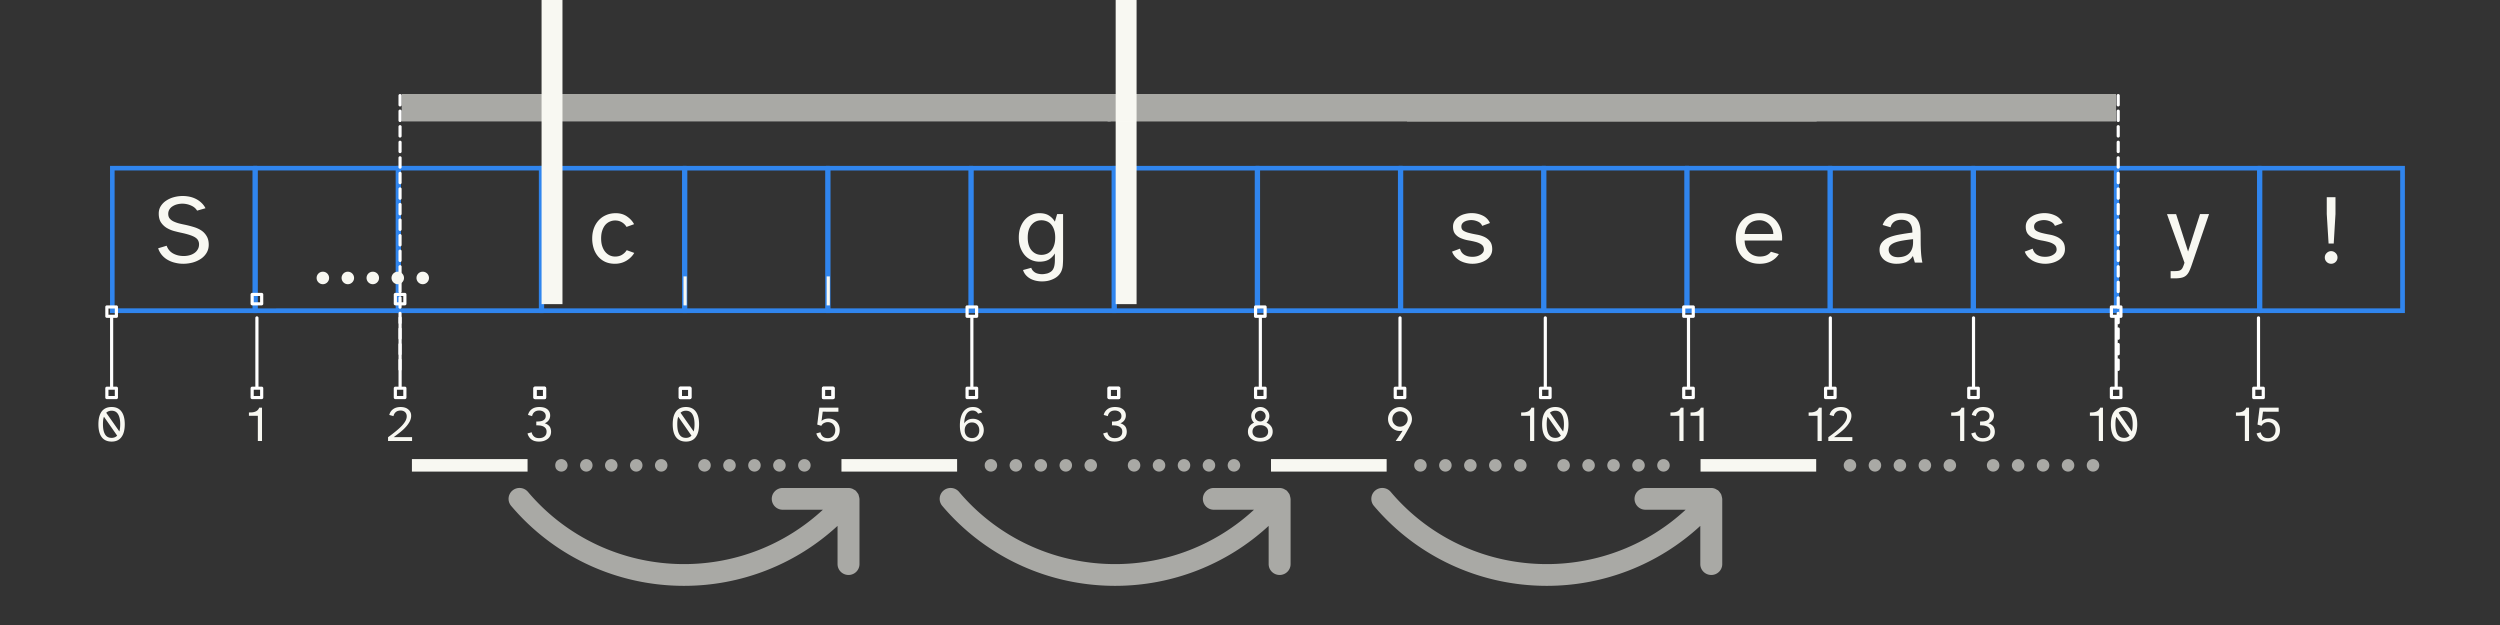 <svg xmlns="http://www.w3.org/2000/svg" xmlns:xlink="http://www.w3.org/1999/xlink" width="800" height="200" version="1.2" viewBox="0 0 600 150">
  <rect x="0" y="0" width="600" height="150" fill="#333333" stroke="none"/>
  <defs>
    <path id="b" fill="#000" fill-opacity=".6" stroke="none" d="M0 0h600v150H0z"/>
    <path id="s" fill="none" stroke="#fff" stroke-linecap="round" stroke-linejoin="miter" stroke-miterlimit="4" stroke-opacity="1" stroke-width="1" d="M4.001 0h22.005"/>
    <path id="t" fill="none" stroke="#fff" stroke-linecap="butt" stroke-linejoin="round" stroke-miterlimit="4" stroke-opacity="1" stroke-width="1" d="M.501-1.498h3v3h-3Zm0 0"/>
    <path id="w" fill="none" stroke="#fff" stroke-linecap="butt" stroke-linejoin="round" stroke-miterlimit="4" stroke-opacity="1" stroke-width="1" d="M.501-1.5h3v3h-3Zm0 0"/>
    <path id="u" fill="none" stroke="#fff" stroke-linecap="butt" stroke-linejoin="round" stroke-miterlimit="4" stroke-opacity="1" stroke-width="1" d="M.501-1.499h3v3h-3Zm0 0"/>
    <path id="v" fill="none" stroke="#fff" stroke-linecap="butt" stroke-linejoin="round" stroke-miterlimit="4" stroke-opacity="1" stroke-width="1" d="M.501-1.502h3v3.004h-3Zm0 0"/>
    <path id="A" fill="none" stroke="#fff" stroke-linecap="butt" stroke-linejoin="round" stroke-miterlimit="4" stroke-opacity="1" stroke-width="1" d="M.501-1.502h3v3h-3Zm0 0"/>
    <path id="y" fill="none" stroke="#f8f8f2" stroke-linecap="butt" stroke-linejoin="miter" stroke-miterlimit="4" stroke-opacity="1" stroke-width="1" d="M0 0h9.264"/>
  </defs>
  <defs>
    <clipPath id="d">
      <path d="M.238.559H171V7.28H.238Zm0 0"/>
    </clipPath>
    <clipPath id="e">
      <path d="M169 .559h171V7.28H169Zm0 0"/>
    </clipPath>
    <clipPath id="f">
      <path d="M241 .559h171V7.28H241Zm0 0"/>
    </clipPath>
    <clipPath id="c">
      <path d="M0 0h413v8H0z"/>
    </clipPath>
    <clipPath id="g">
      <path d="M.2 2H28v4H.2Zm0 0"/>
    </clipPath>
    <clipPath id="h">
      <path d="M.48 2H28v4H.48Zm0 0"/>
    </clipPath>
    <clipPath id="i">
      <path d="M.36 2H28v4H.36Zm0 0"/>
    </clipPath>
    <clipPath id="j">
      <path d="M.32 2H28v4H.32Zm0 0"/>
    </clipPath>
    <clipPath id="k">
      <path d="M.64 2H28v4H.64Zm0 0"/>
    </clipPath>
    <clipPath id="l">
      <path d="M.52 2H28v4H.52Zm0 0"/>
    </clipPath>
    <clipPath id="m">
      <path d="M.16 2H28v4H.16Zm0 0"/>
    </clipPath>
    <clipPath id="n">
      <path d="M.68 2H28v4H.68Zm0 0"/>
    </clipPath>
    <clipPath id="p">
      <path d="M1 6h84.277v24H1Zm0 0"/>
    </clipPath>
    <clipPath id="q">
      <path d="M104 6h84.742v24H104Zm0 0"/>
    </clipPath>
    <clipPath id="r">
      <path d="M208 6h84.34v24H208Zm0 0"/>
    </clipPath>
    <clipPath id="o">
      <path d="M0 0h293v33H0z"/>
    </clipPath>
    <symbol id="L" overflow="visible">
      <path stroke="none" d="M2.984-4.047a3.295 3.295 0 0 0 1.578 1.875c.375.2.774.352 1.204.453.437.094.867.14 1.296.14a5.23 5.23 0 0 0 1.36-.171 3.636 3.636 0 0 0 1.172-.516c.344-.226.617-.52.828-.875.219-.351.328-.765.328-1.234a1.91 1.91 0 0 0-.219-.938c-.136-.269-.367-.507-.687-.718-.313-.207-.727-.395-1.235-.563-.5-.176-1.132-.347-1.89-.515a32.255 32.255 0 0 1-1.907-.454 7.153 7.153 0 0 1-1.828-.765A4.461 4.461 0 0 1 1.61-9.656c-.355-.551-.53-1.258-.53-2.125 0-.656.16-1.242.484-1.766a4.294 4.294 0 0 1 1.312-1.328 6.195 6.195 0 0 1 1.844-.828 8.141 8.141 0 0 1 2.125-.281c.55 0 1.097.058 1.64.171a6.086 6.086 0 0 1 1.547.547c.477.243.91.547 1.297.922a4.5 4.5 0 0 1 .969 1.297l-2.016.578c-.312-.539-.804-.953-1.469-1.234a5.066 5.066 0 0 0-3.312-.281 3.732 3.732 0 0 0-1.094.468c-.324.2-.578.454-.765.766a1.98 1.98 0 0 0-.282 1.063c0 .437.11.796.329 1.078.218.28.515.515.89.703.383.187.817.351 1.297.484.488.125 1 .242 1.531.344.688.148 1.367.324 2.047.531.676.2 1.281.469 1.813.813.53.343.96.796 1.296 1.359.344.555.516 1.25.516 2.094 0 .718-.172 1.367-.515 1.937a4.511 4.511 0 0 1-1.376 1.438 6.767 6.767 0 0 1-1.968.89 8.862 8.862 0 0 1-2.266.297A7.933 7.933 0 0 1 5.047.047 6.484 6.484 0 0 1 3.28-.625a5.21 5.21 0 0 1-1.42-1.156 4.909 4.909 0 0 1-.921-1.657Zm0 0"/>
    </symbol>
    <symbol id="M" overflow="visible">
      <path stroke="none" d="M6.531-11.86c1.051 0 1.953.262 2.703.782.758.523 1.329 1.14 1.704 1.86l-1.813.655A3.106 3.106 0 0 0 8-9.687c-.469-.282-1.008-.422-1.61-.422-.437 0-.859.09-1.265.265-.406.168-.766.43-1.078.781-.305.356-.547.805-.734 1.344-.188.543-.282 1.18-.282 1.907 0 .742.094 1.382.281 1.921.188.543.438.996.75 1.36.313.355.665.625 1.063.812.406.18.828.266 1.266.266.644 0 1.203-.145 1.671-.438.47-.289.836-.656 1.11-1.093l1.812.656c-.437.75-1.07 1.375-1.89 1.875C8.28.035 7.359.28 6.328.28c-.836 0-1.59-.148-2.266-.437a4.98 4.98 0 0 1-1.718-1.266 5.63 5.63 0 0 1-1.078-1.922A7.664 7.664 0 0 1 .89-5.78c0-.883.129-1.692.39-2.422a5.77 5.77 0 0 1 1.14-1.922 5.139 5.139 0 0 1 1.782-1.266c.695-.312 1.473-.468 2.328-.468Zm0 0"/>
    </symbol>
    <symbol id="N" overflow="visible">
      <path stroke="none" d="M5.828-11.86c.945 0 1.711.188 2.297.563a4.34 4.34 0 0 1 1.422 1.469l.547-1.828h1.422V-1.11c0 .586-.024 1.132-.063 1.656a4.46 4.46 0 0 1-.328 1.469 3.49 3.49 0 0 1-.86 1.203c-.386.363-.917.672-1.593.922a5.338 5.338 0 0 1-1.047.28 7.243 7.243 0 0 1-1.188.095c-.468 0-.945-.055-1.421-.157a5.076 5.076 0 0 1-1.329-.484 4.029 4.029 0 0 1-1.078-.844 3.348 3.348 0 0 1-.703-1.25l1.969-.531c.113.313.266.563.453.75.188.195.395.352.625.469.238.113.488.191.75.234a3.824 3.824 0 0 0 1.531 0 6.97 6.97 0 0 0 .532-.11c.351-.124.644-.277.875-.452a1.88 1.88 0 0 0 .53-.657c.134-.25.227-.554.282-.906.063-.355.094-.765.094-1.234v-1.547A4.327 4.327 0 0 1 8.125-.75c-.586.355-1.352.531-2.297.531a4.806 4.806 0 0 1-1.86-.375 4.533 4.533 0 0 1-1.577-1.11c-.45-.5-.813-1.109-1.094-1.827C1.023-4.25.89-5.078.89-6.016c0-.945.132-1.78.406-2.5.281-.718.644-1.32 1.094-1.812.457-.5.984-.879 1.578-1.14a4.685 4.685 0 0 1 1.86-.391ZM3.031-6.015c0 1.336.305 2.36.922 3.079.613.718 1.406 1.078 2.375 1.078.438 0 .852-.079 1.25-.235a2.609 2.609 0 0 0 1.047-.734c.3-.344.54-.774.719-1.297.187-.531.281-1.16.281-1.89 0-.739-.094-1.368-.281-1.891-.18-.532-.418-.957-.719-1.282a2.648 2.648 0 0 0-1.047-.734 3.383 3.383 0 0 0-1.25-.234c-.969 0-1.762.36-2.375 1.078-.617.71-.922 1.73-.922 3.062Zm0 0"/>
    </symbol>
    <symbol id="O" overflow="visible">
      <path stroke="none" d="M2.64-3.344c.094.344.235.649.422.906.196.25.43.454.704.61.28.156.578.273.89.344.313.062.633.093.969.093.344 0 .676-.035 1-.109a3.21 3.21 0 0 0 .89-.36c.258-.156.47-.335.626-.546a1.21 1.21 0 0 0 .234-.719c0-.531-.188-.93-.563-1.203-.367-.27-.824-.477-1.375-.625a19.084 19.084 0 0 0-1.765-.375 8.422 8.422 0 0 1-1.781-.516 3.497 3.497 0 0 1-1.375-.984C1.148-7.266.969-7.863.969-8.625c0-.52.125-.984.375-1.39a3.358 3.358 0 0 1 1.015-1.016 4.483 4.483 0 0 1 1.438-.625 6.384 6.384 0 0 1 1.656-.219c.926 0 1.797.195 2.61.578A3.55 3.55 0 0 1 9.828-9.5l-1.86.688c-.198-.477-.554-.829-1.062-1.047a3.9 3.9 0 0 0-1.593-.344c-.293 0-.586.039-.875.11a2.67 2.67 0 0 0-.75.28c-.22.126-.399.29-.532.485-.125.2-.187.422-.187.672 0 .469.18.812.547 1.031.363.219.82.398 1.375.531.55.137 1.144.262 1.78.375a6.926 6.926 0 0 1 1.766.532c.551.25 1.008.605 1.376 1.062.374.46.562 1.102.562 1.922 0 .555-.137 1.047-.406 1.484A3.54 3.54 0 0 1 8.906-.625a5.39 5.39 0 0 1-1.531.672 6.522 6.522 0 0 1-1.75.234c-.5 0-1.008-.062-1.516-.187a5.71 5.71 0 0 1-1.406-.516 4.621 4.621 0 0 1-1.172-.906 3.77 3.77 0 0 1-.797-1.313Zm0 0"/>
    </symbol>
    <symbol id="P" overflow="visible">
      <path stroke="none" d="M6.563-11.86c.925 0 1.738.188 2.437.563.707.367 1.29.856 1.75 1.469a6.01 6.01 0 0 1 1.016 2.11c.218.792.296 1.6.234 2.421H3.016c.03.742.164 1.36.406 1.86.238.492.535.882.89 1.171.352.293.735.5 1.141.625s.79.188 1.156.188c.657 0 1.207-.098 1.657-.297.445-.207.8-.492 1.062-.86l1.906.563c-.418.688-1.023 1.25-1.812 1.688-.781.425-1.719.64-2.813.64-.906 0-1.718-.156-2.437-.469a5.18 5.18 0 0 1-1.797-1.28 5.499 5.499 0 0 1-1.11-1.938 7.452 7.452 0 0 1-.374-2.406c0-.926.144-1.758.437-2.5.29-.75.692-1.383 1.203-1.907a5.287 5.287 0 0 1 1.797-1.203 5.699 5.699 0 0 1 2.234-.437Zm3.343 5c0-.413-.078-.82-.234-1.218A3.248 3.248 0 0 0 9-9.125a3.33 3.33 0 0 0-1.047-.75 3.287 3.287 0 0 0-1.39-.281c-.438 0-.868.062-1.282.187-.406.125-.765.32-1.078.578a3.13 3.13 0 0 0-.781 1.016c-.211.406-.34.914-.39 1.516Zm0 0"/>
    </symbol>
    <symbol id="Q" overflow="visible">
      <path stroke="none" d="M8.766-7.203c.03-.977-.168-1.734-.594-2.266-.418-.539-1.094-.812-2.031-.812-.711 0-1.29.164-1.735.484a2.158 2.158 0 0 0-.86 1.328L1.642-9.03a3.85 3.85 0 0 1 1.671-2.078c.813-.5 1.743-.75 2.797-.75 1.614 0 2.786.382 3.516 1.14.727.75 1.102 1.95 1.125 3.594l.016 2.734c.02.98.062 1.82.125 2.516.07.7.164 1.324.28 1.875H9.36l-.468-1.594a3.824 3.824 0 0 1-1.485 1.39c-.625.321-1.453.485-2.484.485A5.091 5.091 0 0 1 3.359.047a4.067 4.067 0 0 1-1.28-.64 3.25 3.25 0 0 1-.876-1.063c-.21-.414-.312-.89-.312-1.422 0-.688.187-1.266.562-1.735.375-.476.899-.867 1.578-1.171.688-.301 1.516-.54 2.485-.72a50.895 50.895 0 0 1 3.25-.5ZM3.078-3.125c0 .555.195.996.594 1.328.406.336.96.5 1.672.5.445 0 .883-.055 1.312-.172.438-.113.82-.304 1.157-.578.343-.281.613-.648.812-1.11.207-.468.313-1.046.313-1.734v-.734c-.899.094-1.704.203-2.422.328-.72.117-1.336.266-1.844.453-.512.188-.906.422-1.188.703-.273.274-.406.61-.406 1.016Zm0 0"/>
    </symbol>
    <symbol id="R" overflow="visible">
      <path stroke="none" d="m2.188-11.64 2.874 8.984 2.86-8.985h2.172L5.954.516a14.202 14.202 0 0 1-.626 1.578c-.21.426-.46.765-.75 1.015-.293.25-.652.422-1.078.516-.418.102-.96.156-1.625.156h-1V2.047h.797c.414 0 .758-.024 1.031-.063.27-.043.492-.136.672-.28.176-.138.32-.34.438-.61.124-.262.253-.617.39-1.063L0-11.64Zm0 0"/>
    </symbol>
    <symbol id="S" overflow="visible">
      <path stroke="none" d="M1.781-1.219c0-.426.149-.785.453-1.078.301-.3.657-.453 1.063-.453.414 0 .773.152 1.078.453.3.293.453.652.453 1.078 0 .407-.152.762-.453 1.063A1.518 1.518 0 0 1 3.297.28a1.49 1.49 0 0 1-1.063-.437 1.443 1.443 0 0 1-.453-1.063Zm.469-10.437v-4.047h2.094v4.047l-.422 7.078H2.687Zm0 0"/>
    </symbol>
    <symbol id="T" overflow="visible">
      <path stroke="none" d="M.719-4.016c0-1.343.265-2.367.797-3.078.539-.707 1.332-1.062 2.375-1.062 1.03 0 1.812.355 2.343 1.062.54.711.813 1.735.813 3.078 0 1.356-.274 2.387-.813 3.094C5.704-.21 4.922.141 3.891.141 2.848.14 2.055-.211 1.516-.922.984-1.629.719-2.66.719-4.016Zm1.094 0c0 1.055.164 1.86.5 2.422.332.563.859.844 1.578.844.539 0 .984-.176 1.328-.531L2.047-5.828c-.086.25-.149.527-.188.828a9.674 9.674 0 0 0-.046.984Zm.78-2.765 3.157 4.5c.133-.477.203-1.055.203-1.735 0-1.039-.172-1.843-.516-2.406-.335-.562-.851-.844-1.546-.844-.524 0-.954.164-1.297.485Zm0 0"/>
    </symbol>
    <symbol id="U" overflow="visible">
      <path stroke="none" d="M.5-6.047v-.797c.29 0 .566-.008.828-.031.258-.031.492-.086.703-.172.219-.082.406-.203.563-.36.164-.155.289-.35.375-.593h.672v8h-1v-6.047Zm0 0"/>
    </symbol>
    <symbol id="V" overflow="visible">
      <path stroke="none" d="M.406 0v-.906a33.98 33.98 0 0 0 1.89-1.453 15.234 15.234 0 0 0 1.423-1.297c.383-.414.676-.805.875-1.172.195-.375.297-.738.297-1.094 0-.414-.133-.75-.391-1-.262-.258-.633-.39-1.11-.39a2.14 2.14 0 0 0-.562.078c-.18.043-.34.12-.484.234a1.51 1.51 0 0 0-.39.422 1.463 1.463 0 0 0-.235.61L.703-6.25a2.384 2.384 0 0 1 .922-1.39c.477-.344 1.078-.516 1.797-.516.363 0 .703.047 1.015.14.313.094.579.235.797.422.227.18.407.399.532.657.125.25.187.546.187.89 0 .461-.117.914-.344 1.36a6.46 6.46 0 0 1-.921 1.296c-.375.43-.82.844-1.329 1.25-.511.407-1.043.813-1.593 1.22h4.406V0Zm0 0"/>
    </symbol>
    <symbol id="W" overflow="visible">
      <path stroke="none" d="m.5-1.813 1-.28c.082.417.27.757.563 1.015.289.262.69.39 1.203.39.53 0 .96-.128 1.296-.39.344-.27.516-.656.516-1.156 0-.383-.101-.68-.297-.891a1.624 1.624 0 0 0-.703-.453 2.873 2.873 0 0 0-.812-.156 9.9 9.9 0 0 0-.657-.032v-.906c.227 0 .473-.008.735-.031.258-.02.504-.07.734-.156.227-.094.414-.227.563-.407.156-.175.234-.421.234-.734a1.2 1.2 0 0 0-.125-.563 1.17 1.17 0 0 0-.344-.406 1.328 1.328 0 0 0-.484-.25 1.916 1.916 0 0 0-.61-.093c-.492 0-.882.125-1.171.375-.282.25-.461.574-.532.968L.625-6.25a2.398 2.398 0 0 1 .906-1.39c.469-.344 1.07-.516 1.813-.516.351 0 .687.039 1 .11a2.3 2.3 0 0 1 .812.358c.239.168.426.383.563.641.144.25.218.563.218.938 0 .406-.117.777-.343 1.109-.219.324-.543.574-.969.75.3.094.55.215.75.36.195.136.352.292.469.468.113.18.191.367.234.563.05.199.078.402.078.609 0 .406-.078.762-.234 1.063a2.15 2.15 0 0 1-.64.734c-.274.2-.587.351-.938.453a4.08 4.08 0 0 1-1.078.14A3.72 3.72 0 0 1 2.187 0a2.582 2.582 0 0 1-.812-.422 2.327 2.327 0 0 1-.547-.625A2.716 2.716 0 0 1 .5-1.813Zm0 0"/>
    </symbol>
    <symbol id="X" overflow="visible">
      <path stroke="none" d="m.64-1.813.985-.28c.102.437.29.78.563 1.03.28.25.687.375 1.218.375.239 0 .461-.039.672-.125.219-.093.41-.218.578-.375a1.74 1.74 0 0 0 .39-.609c.095-.238.141-.516.141-.828a2.007 2.007 0 0 0-.578-1.453 1.581 1.581 0 0 0-.578-.344c-.21-.07-.422-.11-.64-.11-.211 0-.403.032-.579.095a2.04 2.04 0 0 0-.453.203 1.59 1.59 0 0 0-.328.296 1.23 1.23 0 0 0-.187.297l-.985-.296L1.36-8h4.579v.969H2.171L1.89-4.797c.207-.207.46-.36.765-.453.301-.094.625-.14.969-.14s.672.062.984.187c.32.125.602.305.844.531.238.23.43.516.578.86.145.343.219.734.219 1.171 0 .461-.078.868-.234 1.22a2.579 2.579 0 0 1-.641.874 2.57 2.57 0 0 1-.906.516A3.292 3.292 0 0 1 3.406.14C3 .14 2.641.086 2.328-.016a2.832 2.832 0 0 1-.797-.406 2.61 2.61 0 0 1-.562-.625 2.716 2.716 0 0 1-.328-.766Zm0 0"/>
    </symbol>
    <symbol id="Y" overflow="visible">
      <path stroke="none" d="M.719-3.719c0-.562.05-1.11.156-1.64.113-.532.29-1.004.531-1.422.25-.414.57-.75.969-1 .395-.25.883-.375 1.469-.375.601 0 1.086.125 1.453.375.363.25.629.558.797.922l-1.016.296a1.2 1.2 0 0 0-.531-.546c-.23-.133-.5-.204-.813-.204-.312 0-.59.079-.828.235a1.833 1.833 0 0 0-.61.625 3.43 3.43 0 0 0-.39.984 6.08 6.08 0 0 0-.14 1.25c.175-.312.437-.57.78-.781.345-.219.786-.328 1.329-.328.375 0 .719.07 1.031.203.313.125.582.309.813.547.226.242.406.527.531.86.133.335.203.702.203 1.109 0 .367-.07.718-.203 1.062a2.61 2.61 0 0 1-.578.875 2.61 2.61 0 0 1-.875.594A2.999 2.999 0 0 1 3.625.14c-1 0-1.734-.332-2.203-1C.953-1.523.719-2.477.719-3.72ZM3.625-.703c.531 0 .953-.172 1.266-.516.32-.351.484-.804.484-1.36 0-.55-.164-1-.484-1.343-.313-.351-.735-.531-1.266-.531s-.96.18-1.281.531c-.313.344-.469.793-.469 1.344 0 .555.156 1.008.469 1.36.32.343.75.515 1.281.515Zm0 0"/>
    </symbol>
    <symbol id="Z" overflow="visible">
      <path stroke="none" d="M.719-2.25c0-.52.129-.957.39-1.313.27-.363.63-.64 1.079-.828a2.173 2.173 0 0 1-.5-.703 2.209 2.209 0 0 1-.172-.89c0-.301.05-.582.156-.844a2.238 2.238 0 0 1 1.156-1.156c.27-.114.55-.172.844-.172.312 0 .598.058.86.172.257.117.488.273.687.468.207.2.363.43.468.688.114.262.172.543.172.844 0 .324-.062.62-.187.89a2.234 2.234 0 0 1-.5.703c.445.188.805.465 1.078.829.27.355.406.792.406 1.312 0 .387-.078.727-.234 1.016a2.174 2.174 0 0 1-.625.75c-.274.199-.59.355-.953.468a4.252 4.252 0 0 1-1.172.157c-.406 0-.793-.055-1.156-.157a3.195 3.195 0 0 1-.938-.468 2.265 2.265 0 0 1-.64-.75c-.149-.29-.22-.63-.22-1.016Zm1.094 0c0 .469.164.84.5 1.11.332.261.785.39 1.359.39.582 0 1.039-.129 1.375-.39.344-.27.516-.641.516-1.11 0-.469-.172-.844-.516-1.125-.336-.281-.793-.422-1.375-.422-.574 0-1.027.14-1.36.422-.335.281-.5.656-.5 1.125Zm1.859-2.438c.176 0 .344-.03.5-.093.156-.07.289-.164.406-.282.113-.113.207-.25.281-.406a1.3 1.3 0 0 0 .11-.515c0-.176-.04-.344-.11-.5a1.507 1.507 0 0 0-.28-.407 1.241 1.241 0 0 0-.407-.265 1.168 1.168 0 0 0-.984 0 1.4 1.4 0 0 0-.422.265 1.35 1.35 0 0 0-.282.407 1.436 1.436 0 0 0 0 1.016c.07.155.164.292.282.405.125.118.265.211.421.282.157.062.317.093.485.093Zm0 0"/>
    </symbol>
    <symbol id="aa" overflow="visible">
      <path stroke="none" d="M.719-5.281c0-.395.07-.766.219-1.11.144-.351.347-.656.609-.906.258-.258.562-.46.906-.61a2.739 2.739 0 0 1 1.125-.234c.406 0 .781.079 1.125.235.344.148.645.351.906.61.258.25.461.554.61.905.156.344.234.72.234 1.125 0 .375-.074.743-.219 1.094a17.65 17.65 0 0 1-.28.563c-.15.28-.329.617-.548 1-.21.386-.453.808-.734 1.265-.281.45-.574.899-.875 1.344h-1.25c.195-.27.394-.547.594-.828.164-.25.347-.52.546-.813.196-.289.376-.57.532-.843a2.42 2.42 0 0 1-.64.078c-.388 0-.759-.07-1.11-.219a3.004 3.004 0 0 1-.906-.625 3.004 3.004 0 0 1-.625-.906 2.86 2.86 0 0 1-.22-1.125Zm2.86 1.843c.257 0 .503-.046.733-.14a1.98 1.98 0 0 0 .594-.406 1.83 1.83 0 0 0 .39-.579 1.87 1.87 0 0 0 .141-.718c0-.258-.046-.5-.14-.719a1.888 1.888 0 0 0-.39-.578 1.868 1.868 0 0 0-.595-.39 1.809 1.809 0 0 0-.734-.157c-.25 0-.492.055-.719.156A1.842 1.842 0 0 0 1.891-6c-.094.219-.141.46-.141.719a1.779 1.779 0 0 0 .531 1.297c.164.168.36.304.578.406.227.094.47.14.72.14Zm0 0"/>
    </symbol>
    <mask id="C">
      <g filter="url(#a)">
        <use xlink:href="#b" fill-opacity=".6"/>
      </g>
    </mask>
    <mask id="z">
      <g filter="url(#a)">
        <use xlink:href="#b" fill-opacity=".6"/>
      </g>
    </mask>
    <mask id="B">
      <g filter="url(#a)">
        <use xlink:href="#b" fill-opacity=".6"/>
      </g>
    </mask>
    <mask id="G">
      <g filter="url(#a)">
        <use xlink:href="#b" fill-opacity=".6"/>
      </g>
    </mask>
    <mask id="I">
      <g filter="url(#a)">
        <use xlink:href="#b" fill-opacity=".6"/>
      </g>
    </mask>
    <mask id="K">
      <g filter="url(#a)">
        <use xlink:href="#b" fill-opacity=".6"/>
      </g>
    </mask>
    <mask id="ac">
      <g filter="url(#a)">
        <use xlink:href="#b" fill-opacity=".6"/>
      </g>
    </mask>
    <mask id="ae">
      <g filter="url(#a)">
        <use xlink:href="#b" fill-opacity=".6"/>
      </g>
    </mask>
    <mask id="ag">
      <g filter="url(#a)">
        <use xlink:href="#b" fill-opacity=".6"/>
      </g>
    </mask>
    <mask id="ai">
      <g filter="url(#a)">
        <use xlink:href="#b" fill-opacity=".6"/>
      </g>
    </mask>
    <g id="x" clip-path="url(#c)">
      <g clip-path="url(#d)">
        <path fill="#f8f8f2" stroke="none" d="M.395.563h170.171v6.582H.395Zm0 0"/>
      </g>
      <g clip-path="url(#e)">
        <path fill="#f8f8f2" stroke="none" d="M169.832.563H340v6.582H169.832Zm0 0"/>
      </g>
      <g clip-path="url(#f)">
        <path fill="#f8f8f2" stroke="none" d="M241.691.563H411.86v6.582H241.691Zm0 0"/>
      </g>
    </g>
    <g id="D" clip-path="url(#g)">
      <path fill="#f8f8f2" stroke="none" d="M3.219 3.684c0 .199-.04.39-.114.574a1.447 1.447 0 0 1-.324.484 1.5 1.5 0 1 1 .324-1.633c.075.184.114.375.114.575Zm5.992 0c0 .199-.04.39-.113.574a1.447 1.447 0 0 1-.325.484 1.5 1.5 0 0 1-1.633.328 1.477 1.477 0 0 1-.484-.328c-.14-.14-.25-.3-.328-.484a1.52 1.52 0 0 1 0-1.149c.078-.183.188-.347.328-.488.137-.14.301-.246.485-.324a1.5 1.5 0 0 1 1.957.813c.074.183.113.374.113.574Zm5.992 0c0 .199-.035.39-.113.574a1.519 1.519 0 0 1-.809.813 1.52 1.52 0 0 1-1.148 0 1.519 1.519 0 0 1-.485-.329c-.14-.14-.25-.3-.328-.484a1.52 1.52 0 0 1 0-1.149 1.507 1.507 0 0 1 .813-.813 1.52 1.52 0 0 1 1.148 0c.184.079.344.184.485.325.14.14.25.305.324.488.078.184.113.375.113.575Zm5.992 0c0 .199-.035.39-.113.574a1.519 1.519 0 0 1-.809.813 1.52 1.52 0 0 1-1.148 0 1.519 1.519 0 0 1-.484-.329c-.141-.14-.25-.3-.328-.484a1.52 1.52 0 0 1 0-1.149 1.507 1.507 0 0 1 .813-.813 1.52 1.52 0 0 1 1.147 0c.184.079.344.184.485.325.14.14.25.305.324.488.078.184.113.375.113.575Zm5.992 0c0 .199-.035.39-.113.574a1.519 1.519 0 0 1-.809.813 1.52 1.52 0 0 1-1.148 0 1.519 1.519 0 0 1-.926-1.387c0-.2.04-.391.118-.575a1.502 1.502 0 0 1 .808-.812 1.52 1.52 0 0 1 1.149 0c.183.078.343.183.484.324.14.14.25.305.324.488.078.184.113.375.113.575Zm0 0"/>
    </g>
    <g id="E" clip-path="url(#h)">
      <path fill="#f8f8f2" stroke="none" d="M3.672 3.684c0 .199-.035.39-.113.574a1.519 1.519 0 0 1-.809.813 1.52 1.52 0 0 1-1.148 0 1.519 1.519 0 0 1-.485-.329c-.14-.14-.25-.3-.328-.484a1.52 1.52 0 0 1 0-1.149 1.507 1.507 0 0 1 .812-.813 1.52 1.52 0 0 1 1.149 0 1.505 1.505 0 0 1 .922 1.388Zm5.992 0c0 .199-.035.39-.113.574a1.519 1.519 0 0 1-.809.813 1.52 1.52 0 0 1-1.148 0 1.519 1.519 0 0 1-.485-.329c-.14-.14-.25-.3-.328-.484a1.52 1.52 0 0 1 0-1.149 1.507 1.507 0 0 1 .813-.813 1.52 1.52 0 0 1 1.148 0c.184.079.344.184.485.325.14.14.25.305.324.488.078.184.113.375.113.575Zm5.992 0c0 .199-.035.39-.113.574a1.519 1.519 0 0 1-.809.813 1.52 1.52 0 0 1-1.148 0 1.519 1.519 0 0 1-.926-1.387c0-.2.04-.391.117-.575a1.507 1.507 0 0 1 .809-.813 1.52 1.52 0 0 1 1.148 0c.184.079.344.184.485.325.14.14.25.305.324.488.078.184.113.375.113.575Zm5.992 0c0 .199-.035.39-.113.574a1.519 1.519 0 0 1-.809.813 1.52 1.52 0 0 1-1.148 0 1.519 1.519 0 0 1-.926-1.387c0-.2.04-.391.118-.575a1.502 1.502 0 0 1 .808-.812 1.52 1.52 0 0 1 1.149 0c.183.078.343.183.484.324.14.14.25.305.324.488.078.184.113.375.113.575Zm5.997 0c0 .199-.04.39-.118.574a1.519 1.519 0 0 1-.809.813 1.52 1.52 0 0 1-1.148 0 1.519 1.519 0 0 1-.925-1.387c0-.2.039-.391.117-.575a1.502 1.502 0 0 1 .808-.812 1.52 1.52 0 0 1 1.149 0c.183.078.343.183.484.324.14.14.25.305.324.488.078.184.118.375.118.575Zm0 0"/>
    </g>
    <g id="F" clip-path="url(#i)">
      <path fill="#f8f8f2" stroke="none" d="M3.398 3.684c0 .199-.035.39-.113.574a1.519 1.519 0 0 1-.809.813 1.52 1.52 0 0 1-1.148 0 1.519 1.519 0 0 1-.484-.329c-.14-.14-.25-.3-.328-.484a1.52 1.52 0 0 1 0-1.149 1.507 1.507 0 0 1 .813-.813 1.52 1.52 0 0 1 1.148 0c.183.079.343.184.484.325.14.14.25.305.324.488.078.184.113.375.113.575Zm5.993 0c0 .199-.036.39-.114.574a1.519 1.519 0 0 1-.809.813 1.52 1.52 0 0 1-1.148 0 1.519 1.519 0 0 1-.925-1.387c0-.2.039-.391.117-.575a1.502 1.502 0 0 1 .808-.812 1.52 1.52 0 0 1 1.149 0 1.497 1.497 0 0 1 .922 1.387Zm5.992 0c0 .199-.035.39-.113.574a1.519 1.519 0 0 1-.809.813 1.52 1.52 0 0 1-1.149 0 1.519 1.519 0 0 1-.925-1.387c0-.2.039-.391.117-.575a1.477 1.477 0 0 1 .809-.812 1.52 1.52 0 0 1 1.148 0 1.486 1.486 0 0 1 .809.812c.078.184.113.375.113.575Zm5.992 0c0 .199-.035.39-.113.574a1.519 1.519 0 0 1-.809.813 1.52 1.52 0 0 1-1.148 0 1.519 1.519 0 0 1-.926-1.387c0-.2.039-.391.117-.575a1.477 1.477 0 0 1 .809-.812 1.52 1.52 0 0 1 1.148 0 1.501 1.501 0 0 1 .809.812c.078.184.113.375.113.575Zm5.996 0c0 .199-.039.39-.117.574a1.519 1.519 0 0 1-.809.813 1.52 1.52 0 0 1-1.148 0 1.519 1.519 0 0 1-.809-.813 1.448 1.448 0 0 1-.113-.574c0-.2.035-.391.113-.575a1.507 1.507 0 0 1 .809-.813 1.52 1.52 0 0 1 1.148 0c.184.079.344.184.485.325.14.14.25.305.324.488.078.184.117.375.117.575Zm0 0"/>
    </g>
    <g id="H" clip-path="url(#j)">
      <path fill="#f8f8f2" stroke="none" d="M3.488 3.684c0 .199-.035.39-.113.574a1.519 1.519 0 0 1-.809.813 1.52 1.52 0 0 1-1.148 0 1.519 1.519 0 0 1-.926-1.387c0-.2.04-.391.117-.575a1.507 1.507 0 0 1 .809-.813 1.52 1.52 0 0 1 1.148 0c.184.079.344.184.485.325.14.14.25.305.324.488.078.184.113.375.113.575Zm5.992 0c0 .199-.035.39-.113.574a1.519 1.519 0 0 1-.809.813 1.52 1.52 0 0 1-1.148 0 1.519 1.519 0 0 1-.926-1.387c0-.2.04-.391.118-.575a1.502 1.502 0 0 1 .808-.812 1.52 1.52 0 0 1 1.149 0c.183.078.343.183.484.324.14.14.25.305.324.488.078.184.113.375.113.575Zm5.997 0c0 .199-.04.39-.118.574a1.519 1.519 0 0 1-.809.813 1.52 1.52 0 0 1-1.148 0 1.519 1.519 0 0 1-.808-.813 1.448 1.448 0 0 1-.114-.574c0-.2.036-.391.114-.575a1.502 1.502 0 0 1 .808-.812 1.52 1.52 0 0 1 1.149 0 1.497 1.497 0 0 1 .808.812c.079.184.118.375.118.575Zm5.992 0c0 .199-.04.39-.117.574a1.519 1.519 0 0 1-.809.813 1.52 1.52 0 0 1-1.148 0 1.519 1.519 0 0 1-.81-.813 1.448 1.448 0 0 1-.112-.574c0-.2.035-.391.113-.575a1.477 1.477 0 0 1 .809-.812 1.52 1.52 0 0 1 1.148 0 1.486 1.486 0 0 1 .809.812c.078.184.117.375.117.575Zm5.992 0c0 .199-.04.39-.117.574a1.519 1.519 0 0 1-.809.813 1.52 1.52 0 0 1-1.148 0 1.519 1.519 0 0 1-.809-.813 1.448 1.448 0 0 1-.113-.574c0-.2.035-.391.113-.575a1.477 1.477 0 0 1 .809-.812 1.52 1.52 0 0 1 1.148 0 1.501 1.501 0 0 1 .926 1.387Zm0 0"/>
    </g>
    <g id="J" clip-path="url(#k)">
      <path fill="#f8f8f2" stroke="none" d="M3.852 3.684c0 .199-.036.39-.114.574a1.519 1.519 0 0 1-.809.813 1.52 1.52 0 0 1-1.148 0 1.519 1.519 0 0 1-.926-1.387c0-.2.04-.391.118-.575a1.502 1.502 0 0 1 .808-.812 1.52 1.52 0 0 1 1.149 0c.183.078.343.183.484.324.14.14.25.305.324.488.078.184.114.375.114.575Zm5.996 0c0 .199-.04.39-.118.574a1.519 1.519 0 0 1-.809.813 1.52 1.52 0 0 1-1.148 0 1.519 1.519 0 0 1-.925-1.387c0-.2.039-.391.117-.575a1.502 1.502 0 0 1 .808-.812 1.52 1.52 0 0 1 1.149 0 1.497 1.497 0 0 1 .808.812c.079.184.118.375.118.575Zm5.992 0c0 .199-.04.39-.117.574a1.519 1.519 0 0 1-.809.813 1.52 1.52 0 0 1-1.148 0 1.519 1.519 0 0 1-.809-.813 1.448 1.448 0 0 1-.113-.574c0-.2.035-.391.113-.575a1.477 1.477 0 0 1 .809-.812 1.52 1.52 0 0 1 1.148 0 1.486 1.486 0 0 1 .809.812c.078.184.117.375.117.575Zm5.992 0c0 .199-.039.39-.117.574a1.519 1.519 0 0 1-.809.813 1.52 1.52 0 0 1-1.148 0 1.519 1.519 0 0 1-.809-.813 1.448 1.448 0 0 1-.113-.574c0-.2.035-.391.113-.575a1.477 1.477 0 0 1 .809-.812 1.52 1.52 0 0 1 1.148 0 1.501 1.501 0 0 1 .926 1.387Zm5.992 0c0 .199-.039.39-.117.574a1.519 1.519 0 0 1-.809.813 1.52 1.52 0 0 1-1.148 0 1.519 1.519 0 0 1-.809-.813 1.448 1.448 0 0 1-.113-.574c0-.2.035-.391.113-.575a1.507 1.507 0 0 1 .809-.813 1.52 1.52 0 0 1 1.148 0c.184.079.344.184.485.325.14.14.25.305.324.488.078.184.117.375.117.575Zm0 0"/>
    </g>
    <g id="ab" clip-path="url(#l)">
      <path fill="#f8f8f2" stroke="none" d="M3.582 3.684c0 .199-.039.39-.113.574a1.447 1.447 0 0 1-.324.484 1.5 1.5 0 1 1 .324-1.633c.074.184.113.375.113.575Zm5.992 0c0 .199-.035.39-.113.574a1.447 1.447 0 0 1-.324.484 1.486 1.486 0 0 1-1.059.441c-.2 0-.39-.038-.574-.113a1.519 1.519 0 0 1-.484-.328c-.141-.14-.25-.3-.329-.484a1.52 1.52 0 0 1 0-1.149 1.507 1.507 0 0 1 .813-.813 1.52 1.52 0 0 1 .574-.112c.2 0 .39.039.57.113a1.463 1.463 0 0 1 .813.813c.078.183.113.374.113.574Zm5.992 0c0 .199-.035.39-.113.574a1.519 1.519 0 0 1-.809.813 1.52 1.52 0 0 1-1.148 0 1.519 1.519 0 0 1-.484-.329c-.14-.14-.25-.3-.328-.484a1.52 1.52 0 0 1 0-1.149 1.507 1.507 0 0 1 .813-.813 1.52 1.52 0 0 1 1.148 0c.183.079.343.184.484.325.14.14.25.305.324.488.078.184.113.375.113.575Zm5.993 0c0 .199-.036.39-.114.574a1.519 1.519 0 0 1-.809.813 1.52 1.52 0 0 1-1.148 0 1.519 1.519 0 0 1-.925-1.387c0-.2.039-.391.117-.575a1.502 1.502 0 0 1 .808-.812 1.52 1.52 0 0 1 1.149 0c.183.078.343.183.484.324.14.14.25.305.324.488.078.184.114.375.114.575Zm5.992 0c0 .199-.035.39-.113.574a1.519 1.519 0 0 1-.809.813 1.52 1.52 0 0 1-1.149 0 1.519 1.519 0 0 1-.925-1.387c0-.2.039-.391.117-.575a1.502 1.502 0 0 1 .808-.812 1.52 1.52 0 0 1 1.149 0 1.497 1.497 0 0 1 .922 1.387Zm0 0"/>
    </g>
    <g id="ad" clip-path="url(#m)">
      <path fill="#f8f8f2" stroke="none" d="M3.309 3.684c0 .199-.036.39-.114.574a1.447 1.447 0 0 1-.324.484 1.485 1.485 0 0 1-1.059.441c-.199 0-.39-.038-.574-.113a1.519 1.519 0 0 1-.484-.328c-.14-.14-.25-.3-.328-.484a1.52 1.52 0 0 1 0-1.149 1.507 1.507 0 0 1 .813-.813 1.52 1.52 0 0 1 .574-.112 1.49 1.49 0 0 1 1.058.437c.14.14.25.305.324.488.078.184.114.375.114.575Zm5.992 0c0 .199-.035.39-.114.574a1.519 1.519 0 0 1-.809.813 1.52 1.52 0 0 1-1.148 0 1.519 1.519 0 0 1-.484-.329c-.14-.14-.25-.3-.328-.484a1.52 1.52 0 0 1 0-1.149 1.507 1.507 0 0 1 .813-.813 1.52 1.52 0 0 1 1.148 0 1.505 1.505 0 0 1 .922 1.388Zm5.992 0c0 .199-.035.39-.113.574a1.519 1.519 0 0 1-.809.813 1.52 1.52 0 0 1-1.148 0 1.519 1.519 0 0 1-.926-1.387c0-.2.039-.391.117-.575a1.477 1.477 0 0 1 .809-.812 1.52 1.52 0 0 1 1.148 0 1.486 1.486 0 0 1 .809.812c.078.184.113.375.113.575Zm5.992 0c0 .199-.035.39-.113.574a1.519 1.519 0 0 1-.809.813 1.52 1.52 0 0 1-1.148 0 1.519 1.519 0 0 1-.926-1.387c0-.2.04-.391.117-.575a1.477 1.477 0 0 1 .809-.812 1.52 1.52 0 0 1 1.148 0 1.501 1.501 0 0 1 .809.812c.078.184.113.375.113.575Zm5.992 0c0 .199-.035.39-.113.574a1.519 1.519 0 0 1-.809.813 1.52 1.52 0 0 1-1.148 0 1.519 1.519 0 0 1-.926-1.387c0-.2.04-.391.117-.575a1.507 1.507 0 0 1 .809-.813 1.52 1.52 0 0 1 1.148 0c.184.079.344.184.485.325.14.14.25.305.324.488.078.184.113.375.113.575Zm0 0"/>
    </g>
    <g id="af" clip-path="url(#n)">
      <path fill="#f8f8f2" stroke="none" d="M3.762 3.684c0 .199-.035.39-.114.574a1.519 1.519 0 0 1-.809.813 1.52 1.52 0 0 1-1.148 0 1.519 1.519 0 0 1-.925-1.387c0-.2.039-.391.117-.575a1.502 1.502 0 0 1 .808-.812 1.52 1.52 0 0 1 1.149 0 1.497 1.497 0 0 1 .922 1.387Zm5.992 0c0 .199-.035.39-.113.574a1.519 1.519 0 0 1-.809.813 1.52 1.52 0 0 1-1.148 0 1.519 1.519 0 0 1-.926-1.387c0-.2.039-.391.117-.575a1.477 1.477 0 0 1 .809-.812 1.52 1.52 0 0 1 1.148 0 1.486 1.486 0 0 1 .809.812c.078.184.113.375.113.575Zm5.992 0c0 .199-.035.39-.113.574a1.519 1.519 0 0 1-.809.813 1.52 1.52 0 0 1-1.148 0 1.519 1.519 0 0 1-.926-1.387c0-.2.04-.391.117-.575a1.477 1.477 0 0 1 .809-.812 1.52 1.52 0 0 1 1.148 0 1.501 1.501 0 0 1 .809.812c.078.184.113.375.113.575Zm5.996 0c0 .199-.039.39-.117.574a1.519 1.519 0 0 1-.809.813 1.52 1.52 0 0 1-1.148 0 1.519 1.519 0 0 1-.809-.813 1.448 1.448 0 0 1-.113-.574c0-.2.035-.391.113-.575a1.507 1.507 0 0 1 .809-.813 1.52 1.52 0 0 1 1.148 0c.184.079.344.184.485.325.14.14.25.305.324.488.078.184.117.375.117.575Zm5.992 0c0 .199-.039.39-.117.574a1.519 1.519 0 0 1-.809.813 1.52 1.52 0 0 1-1.148 0 1.519 1.519 0 0 1-.808-.813 1.448 1.448 0 0 1-.114-.574c0-.2.035-.391.114-.575a1.502 1.502 0 0 1 .808-.812 1.52 1.52 0 0 1 1.149 0c.183.078.343.183.484.324.14.14.25.305.324.488.078.184.117.375.117.575Zm0 0"/>
    </g>
    <g id="ah" clip-path="url(#o)">
      <g clip-path="url(#p)">
        <path fill="#f8f8f2" stroke="none" d="M82.645 26.992c-1.454 0-2.633-1.168-2.633-2.61v-9.175a54.245 54.245 0 0 1-36.848 14.395c-16.055 0-31.176-7-41.496-19.2a2.607 2.607 0 0 1 .328-3.68 2.647 2.647 0 0 1 3.711.325c9.309 11.02 22.965 17.336 37.457 17.336 12.48 0 24.332-4.707 33.328-13.047h-9.64a2.62 2.62 0 0 1-2.63-2.61 2.62 2.62 0 0 1 2.63-2.609h15.793c.328 0 .648.074.953.196.117.046.21.117.32.18.137.077.285.132.41.234.035.027.043.062.074.09.137.124.239.28.348.433.09.125.195.238.258.383.07.14.09.297.133.445.046.18.101.352.109.54.008.034.027.066.027.109v15.656c0 1.441-1.18 2.61-2.632 2.61Zm0 0"/>
      </g>
      <g clip-path="url(#q)">
        <path fill="#f8f8f2" stroke="none" d="M186.11 26.992c-1.454 0-2.633-1.168-2.633-2.61v-9.175a54.245 54.245 0 0 1-36.848 14.395c-16.055 0-31.176-7-41.496-19.2a2.607 2.607 0 0 1 .328-3.68 2.647 2.647 0 0 1 3.71.325c9.306 11.02 22.966 17.336 37.458 17.336 12.48 0 24.332-4.707 33.328-13.047h-9.64a2.62 2.62 0 0 1-2.63-2.61 2.62 2.62 0 0 1 2.63-2.609h15.792c.328 0 .649.074.953.196.118.046.211.117.32.18.138.077.286.132.411.234.031.027.043.062.074.09.137.124.238.28.348.433.09.125.195.238.258.383.07.14.09.297.132.445.047.18.102.352.11.54.008.034.027.066.027.109v15.656c0 1.441-1.18 2.61-2.633 2.61Zm0 0"/>
      </g>
      <g clip-path="url(#r)">
        <path fill="#f8f8f2" stroke="none" d="M289.707 26.992c-1.453 0-2.633-1.168-2.633-2.61v-9.175a54.245 54.245 0 0 1-36.847 14.395c-16.055 0-31.176-7-41.497-19.2a2.607 2.607 0 0 1 .329-3.68 2.647 2.647 0 0 1 3.71.325c9.305 11.02 22.965 17.336 37.458 17.336 12.48 0 24.332-4.707 33.328-13.047h-9.64a2.618 2.618 0 0 1-2.63-2.61 2.618 2.618 0 0 1 2.63-2.609h15.792c.328 0 .648.074.953.196.117.046.211.117.32.18.137.077.286.132.41.234.032.027.044.062.075.09.137.124.238.28.348.433.09.125.195.238.257.383.07.14.09.297.133.445.047.18.098.352.11.54.007.034.027.066.027.109v15.656c0 1.441-1.18 2.61-2.633 2.61Zm0 0"/>
      </g>
    </g>
    <filter id="a" width="100%" height="100%" x="0%" y="0%" filterUnits="objectBoundingBox">
      <feColorMatrix in="SourceGraphic" values="0 0 0 0 1 0 0 0 0 1 0 0 0 0 1 0 0 0 1 0"/>
    </filter>
  </defs>
  <path fill="#3085ee" stroke="none" d="M26.406 39.816v35.317h35.317V39.816Zm34.192 34.192h-33.09v-33.09h33.09Zm0 0"/>
  <path fill="#3085ee" stroke="none" d="M60.77 39.816v35.317h35.316V39.816Zm34.19 34.192H61.872v-33.09h33.09Zm0 0"/>
  <path fill="#3085ee" stroke="none" d="M95.133 39.816v35.317h35.316V39.816Zm34.191 34.192h-33.09v-33.09h33.09Zm0 0"/>
  <path fill="#3085ee" stroke="none" d="M129.496 39.816v35.317h35.316V39.816Zm34.191 34.192h-33.09v-33.09h33.09Zm0 0"/>
  <path fill="#3085ee" stroke="none" d="M163.86 39.816v35.317h35.316V39.816Zm34.19 34.192h-33.09v-33.09h33.09Zm0 0"/>
  <path fill="#3085ee" stroke="none" d="M198.223 39.816v35.317h35.316V39.816Zm34.191 34.192h-33.09v-33.09h33.09Zm0 0"/>
  <path fill="#3085ee" stroke="none" d="M232.586 39.816v35.317h35.316V39.816Zm34.191 34.192h-33.09v-33.09h33.09Zm0 0"/>
  <path fill="#3085ee" stroke="none" d="M266.95 39.816v35.317h35.316V39.816Zm34.19 34.192h-33.09v-33.09h33.09Zm0 0"/>
  <path fill="#3085ee" stroke="none" d="M301.313 39.816v35.317h35.316V39.816Zm34.19 34.192h-33.089v-33.09h33.09Zm0 0"/>
  <path fill="#3085ee" stroke="none" d="M335.676 39.816v35.317h35.316V39.816Zm34.191 34.192h-33.09v-33.09h33.09Zm0 0"/>
  <path fill="#3085ee" stroke="none" d="M370.04 39.816v35.317h35.315V39.816Zm34.19 34.192h-33.09v-33.09h33.09Zm0 0"/>
  <path fill="#3085ee" stroke="none" d="M404.402 39.816v35.317h35.317V39.816Zm34.192 34.192h-33.09v-33.09h33.09Zm0 0"/>
  <path fill="#3085ee" stroke="none" d="M438.766 39.816v35.317h35.316V39.816Zm34.191 34.192h-33.09v-33.09h33.09Zm0 0"/>
  <path fill="#3085ee" stroke="none" d="M473.129 39.816v35.317h35.316V39.816Zm34.191 34.192h-33.09v-33.09h33.09Zm0 0"/>
  <path fill="#3085ee" stroke="none" d="M507.492 39.816v35.317h35.317V39.816Zm34.192 34.192h-33.09v-33.09h33.09Zm0 0"/>
  <path fill="#3085ee" stroke="none" d="M541.855 39.816v35.317h35.317V39.816Zm34.192 34.192h-33.09v-33.09h33.09Zm0 0"/>
  <path fill="none" stroke="#fff" stroke-linecap="round" d="M4.001-.001h22.005" transform="matrix(0 -.75 .762 0 26.79 95.794)"/>
  <path fill="none" stroke="#fff" stroke-linejoin="round" d="M.501-1.498h3V1.5h-3Zm0 0" transform="matrix(0 -.75 .762 0 26.79 95.794)"/>
  <path fill="none" stroke="#fff" stroke-linejoin="round" d="M-3.5-1.498h3V1.5h-3Zm0 0" transform="matrix(0 -.75 .762 0 26.79 73.29)"/>
  <use xlink:href="#s" stroke-linecap="round" transform="matrix(0 -.75 .762 0 61.66 95.794)"/>
  <use xlink:href="#t" stroke-linejoin="round" transform="matrix(0 -.75 .762 0 61.66 95.794)"/>
  <use xlink:href="#u" stroke-linejoin="round" transform="matrix(0 -.75 .762 0 61.66 73.29)"/>
  <use xlink:href="#s" stroke-linecap="round" transform="matrix(0 -.75 .762 0 96.024 95.794)"/>
  <use xlink:href="#t" stroke-linejoin="round" transform="matrix(0 -.75 .762 0 96.024 95.794)"/>
  <use xlink:href="#u" stroke-linejoin="round" transform="matrix(0 -.75 .762 0 96.024 73.29)"/>
  <use xlink:href="#v" stroke-linecap="round" transform="matrix(0 -.75 .762 0 129.548 95.794)"/>
  <use xlink:href="#w" stroke-linejoin="round" transform="matrix(0 -.75 .762 0 129.548 95.794)"/>
  <use xlink:href="#x" stroke-linejoin="round" transform="matrix(0 -.75 .762 0 129.548 73.29)"/>
  <use xlink:href="#v" stroke-linecap="round" transform="matrix(0 -.75 .762 0 164.42 95.794)"/>
  <use xlink:href="#u" stroke-linejoin="round" transform="matrix(0 -.75 .762 0 164.42 95.794)"/>
  <use xlink:href="#y" stroke-linejoin="round" transform="matrix(0 -.75 .762 0 164.42 73.29)"/>
  <use xlink:href="#v" stroke-linecap="round" transform="matrix(0 -.75 .762 0 198.783 95.794)"/>
  <use xlink:href="#u" stroke-linejoin="round" transform="matrix(0 -.75 .762 0 198.783 95.794)"/>
  <use xlink:href="#y" stroke-linejoin="round" transform="matrix(0 -.75 .762 0 198.783 73.29)"/>
  <use xlink:href="#s" stroke-linecap="round" transform="matrix(0 -.75 .762 0 233.245 95.794)"/>
  <path fill="none" stroke="#fff" stroke-linejoin="round" d="M.501-1.501h3v2.999h-3Zm0 0" transform="matrix(0 -.75 .762 0 233.245 95.794)"/>
  <path fill="none" stroke="#fff" stroke-linejoin="round" d="M-3.5-1.501h3v2.999h-3Zm0 0" transform="matrix(0 -.75 .762 0 233.245 73.29)"/>
  <use xlink:href="#v" stroke-linecap="round" transform="matrix(0 -.75 .762 0 267.334 95.794)"/>
  <use xlink:href="#w" stroke-linejoin="round" transform="matrix(0 -.75 .762 0 267.334 95.794)"/>
  <use xlink:href="#x" stroke-linejoin="round" transform="matrix(0 -.75 .762 0 267.334 73.29)"/>
  <path fill="none" stroke="#fff" stroke-linecap="round" d="M4.001.001h22.005" transform="matrix(0 -.75 .762 0 302.48 95.794)"/>
  <path fill="none" stroke="#fff" stroke-linejoin="round" d="M.501-1.501h3v3h-3Zm0 0" transform="matrix(0 -.75 .762 0 302.48 95.794)"/>
  <path fill="none" stroke="#fff" stroke-linejoin="round" d="M-3.5-1.501h3v3h-3Zm0 0" transform="matrix(0 -.75 .762 0 302.48 73.29)"/>
  <use xlink:href="#s" stroke-linecap="round" transform="matrix(0 -.75 .762 0 336.004 95.794)"/>
  <use xlink:href="#v" stroke-linejoin="round" transform="matrix(0 -.75 .762 0 336.004 95.794)"/>
  <use xlink:href="#z" stroke-linejoin="round" transform="matrix(0 -.75 .762 0 336.004 73.29)"/>
  <use xlink:href="#s" stroke-linecap="round" transform="matrix(0 -.75 .762 0 370.875 95.794)"/>
  <use xlink:href="#A" stroke-linejoin="round" transform="matrix(0 -.75 .762 0 370.875 95.794)"/>
  <use xlink:href="#B" stroke-linejoin="round" transform="matrix(0 -.75 .762 0 370.875 73.29)"/>
  <use xlink:href="#s" stroke-linecap="round" transform="matrix(0 -.75 .762 0 405.238 95.794)"/>
  <path fill="none" stroke="#fff" stroke-linejoin="round" d="M.501-1.502h3v3.005h-3Zm0 0" transform="matrix(0 -.75 .762 0 405.238 95.794)"/>
  <path fill="none" stroke="#fff" stroke-linejoin="round" d="M-3.5-1.502h3v3.005h-3Zm0 0" transform="matrix(0 -.75 .762 0 405.238 73.29)"/>
  <use xlink:href="#s" stroke-linecap="round" transform="matrix(0 -.75 .762 0 439.28 95.794)"/>
  <use xlink:href="#A" stroke-linejoin="round" transform="matrix(0 -.75 .762 0 439.28 95.794)"/>
  <use xlink:href="#B" stroke-linejoin="round" transform="matrix(0 -.75 .762 0 439.28 73.29)"/>
  <use xlink:href="#s" stroke-linecap="round" transform="matrix(0 -.75 .762 0 473.644 95.794)"/>
  <use xlink:href="#A" stroke-linejoin="round" transform="matrix(0 -.75 .762 0 473.644 95.794)"/>
  <use xlink:href="#B" stroke-linejoin="round" transform="matrix(0 -.75 .762 0 473.644 73.29)"/>
  <path fill="none" stroke="#fff" stroke-linecap="round" d="M4.001.002h22.005" transform="matrix(0 -.75 .762 0 507.877 95.794)"/>
  <path fill="none" stroke="#fff" stroke-linejoin="round" d="M.501-1.5h3v2.999h-3Zm0 0" transform="matrix(0 -.75 .762 0 507.877 95.794)"/>
  <path fill="none" stroke="#fff" stroke-linejoin="round" d="M-3.5-1.5h3v2.999h-3Zm0 0" transform="matrix(0 -.75 .762 0 507.877 73.29)"/>
  <use xlink:href="#s" stroke-linecap="round" transform="matrix(0 -.75 .762 0 542.04 95.794)"/>
  <use xlink:href="#v" stroke-linejoin="round" transform="matrix(0 -.75 .762 0 542.04 95.794)"/>
  <use xlink:href="#z" stroke-linejoin="round" transform="matrix(0 -.75 .762 0 542.04 73.29)"/>
  <path fill="#fff" stroke="none" d="M96.387 22.938v2.242a.354.354 0 0 1-.11.261.357.357 0 0 1-.265.11.363.363 0 0 1-.266-.11.354.354 0 0 1-.11-.261v-2.242c0-.102.036-.192.11-.266a.379.379 0 0 1 .531 0 .36.36 0 0 1 .11.265Zm0 3.734v2.238a.357.357 0 0 1-.11.266.357.357 0 0 1-.265.11.363.363 0 0 1-.266-.11.357.357 0 0 1-.11-.266v-2.238c0-.106.036-.192.11-.266a.379.379 0 0 1 .531 0c.075.074.11.16.11.266Zm0 3.734v2.239a.357.357 0 0 1-.11.265.357.357 0 0 1-.265.11.363.363 0 0 1-.266-.11.357.357 0 0 1-.11-.265v-2.239c0-.105.036-.191.11-.265a.363.363 0 0 1 .266-.11c.105 0 .191.035.265.11.075.074.11.16.11.265Zm0 3.735v2.238a.372.372 0 0 1-.375.375.379.379 0 0 1-.266-.11.357.357 0 0 1-.11-.265V34.14c0-.106.036-.192.11-.266a.363.363 0 0 1 .266-.11c.105 0 .191.036.265.11.075.074.11.16.11.266Zm0 3.73v2.242a.372.372 0 0 1-.375.375.379.379 0 0 1-.266-.11.363.363 0 0 1-.11-.265v-2.242c0-.101.036-.187.11-.262a.363.363 0 0 1 .266-.109c.105 0 .191.035.265.11a.35.35 0 0 1 .11.261Zm0 3.734v2.243a.348.348 0 0 1-.11.261.357.357 0 0 1-.265.11.363.363 0 0 1-.266-.11.348.348 0 0 1-.11-.261v-2.243a.35.35 0 0 1 .11-.261.363.363 0 0 1 .266-.11c.105 0 .191.036.265.11.075.07.11.16.11.261Zm0 3.735v2.242a.348.348 0 0 1-.11.262.357.357 0 0 1-.265.11.363.363 0 0 1-.266-.11.348.348 0 0 1-.11-.262V45.34c0-.102.036-.192.11-.262a.363.363 0 0 1 .266-.11c.105 0 .191.036.265.11.075.07.11.16.11.262Zm0 3.734v2.242a.354.354 0 0 1-.11.262.357.357 0 0 1-.265.11.363.363 0 0 1-.266-.11.354.354 0 0 1-.11-.262v-2.242c0-.101.036-.191.11-.265a.379.379 0 0 1 .531 0 .36.36 0 0 1 .11.265Zm0 3.735v2.238a.357.357 0 0 1-.11.266.357.357 0 0 1-.265.109.363.363 0 0 1-.266-.11.357.357 0 0 1-.11-.265v-2.238c0-.106.036-.192.11-.266a.379.379 0 0 1 .531 0c.075.074.11.16.11.266Zm0 3.734v2.238a.372.372 0 0 1-.375.375.379.379 0 0 1-.266-.11.357.357 0 0 1-.11-.265v-2.238a.36.36 0 0 1 .11-.266.363.363 0 0 1 .266-.109c.105 0 .191.035.265.11.075.074.11.16.11.265Zm0 3.734v2.239a.372.372 0 0 1-.375.375.379.379 0 0 1-.266-.11.363.363 0 0 1-.11-.265v-2.239c0-.105.036-.191.11-.265a.363.363 0 0 1 .266-.11c.105 0 .191.035.265.11.075.074.11.16.11.265Zm0 3.73v2.243a.372.372 0 0 1-.375.375.379.379 0 0 1-.266-.11.363.363 0 0 1-.11-.265v-2.242c0-.102.036-.192.11-.262a.363.363 0 0 1 .266-.11c.105 0 .191.036.265.11.075.07.11.16.11.262Zm0 3.735v2.242a.348.348 0 0 1-.11.262.357.357 0 0 1-.265.11.363.363 0 0 1-.266-.11.348.348 0 0 1-.11-.262v-2.242c0-.101.036-.191.11-.262a.363.363 0 0 1 .266-.109c.105 0 .191.035.265.11.075.07.11.16.11.261Zm0 3.735v2.242a.348.348 0 0 1-.11.261.357.357 0 0 1-.265.11.363.363 0 0 1-.266-.11.348.348 0 0 1-.11-.261v-2.242c0-.102.036-.192.11-.262a.363.363 0 0 1 .266-.11c.105 0 .191.036.265.11.075.07.11.16.11.262Zm0 3.734v2.238a.357.357 0 0 1-.11.266.357.357 0 0 1-.265.11.363.363 0 0 1-.266-.11.357.357 0 0 1-.11-.266v-2.238c0-.102.036-.191.11-.266a.379.379 0 0 1 .531 0c.075.075.11.164.11.266Zm0 3.734v2.239a.357.357 0 0 1-.11.265.357.357 0 0 1-.265.11.363.363 0 0 1-.266-.11.357.357 0 0 1-.11-.265v-2.239c0-.105.036-.191.11-.265a.379.379 0 0 1 .531 0c.075.074.11.16.11.265Zm0 3.735v2.238a.372.372 0 0 1-.375.375.379.379 0 0 1-.266-.11.357.357 0 0 1-.11-.265V82.68c0-.106.036-.192.11-.266a.363.363 0 0 1 .266-.11c.105 0 .191.036.265.11.075.074.11.16.11.266Zm0 3.734v2.238a.372.372 0 0 1-.375.375.379.379 0 0 1-.266-.109.363.363 0 0 1-.11-.266v-2.238a.36.36 0 0 1 .11-.266.363.363 0 0 1 .266-.109c.105 0 .191.035.265.11.075.074.11.16.11.265Zm412.359-63.476v2.242a.354.354 0 0 1-.11.261.357.357 0 0 1-.265.11.363.363 0 0 1-.266-.11.37.37 0 0 1-.109-.261v-2.242a.38.38 0 0 1 .11-.266.379.379 0 0 1 .53 0 .36.36 0 0 1 .11.265Zm0 3.734v2.238a.357.357 0 0 1-.11.266.357.357 0 0 1-.265.11.372.372 0 0 1-.375-.375v-2.24a.372.372 0 0 1 .375-.374.372.372 0 0 1 .375.375Zm0 3.734v2.239a.357.357 0 0 1-.11.265.357.357 0 0 1-.265.11.372.372 0 0 1-.375-.375v-2.239a.372.372 0 0 1 .375-.375c.106 0 .192.035.266.11.074.074.11.16.11.265Zm0 3.735v2.238a.372.372 0 0 1-.375.375.372.372 0 0 1-.375-.375V34.14a.372.372 0 0 1 .375-.375c.106 0 .192.035.266.109.074.074.11.16.11.266Zm0 3.73v2.242a.372.372 0 0 1-.375.375.379.379 0 0 1-.266-.11.379.379 0 0 1-.109-.265v-2.242a.37.37 0 0 1 .11-.262.363.363 0 0 1 .265-.109c.106 0 .192.035.266.11.074.074.11.16.11.261Zm0 3.734v2.243a.348.348 0 0 1-.11.261.357.357 0 0 1-.265.11.363.363 0 0 1-.266-.11.363.363 0 0 1-.109-.261v-2.243c0-.101.04-.19.11-.261a.363.363 0 0 1 .265-.11c.106 0 .192.036.266.11.074.07.11.16.11.261Zm0 3.735v2.242a.348.348 0 0 1-.11.262.357.357 0 0 1-.265.11.363.363 0 0 1-.266-.11.363.363 0 0 1-.109-.262V45.34c0-.102.04-.192.11-.262a.363.363 0 0 1 .265-.11c.106 0 .192.036.266.11.074.07.11.16.11.262Zm0 3.734v2.242a.354.354 0 0 1-.11.262.357.357 0 0 1-.265.11.363.363 0 0 1-.266-.11.37.37 0 0 1-.109-.262v-2.242a.38.38 0 0 1 .11-.265.379.379 0 0 1 .53 0 .36.36 0 0 1 .11.265Zm0 3.735v2.238a.357.357 0 0 1-.11.266.357.357 0 0 1-.265.109.372.372 0 0 1-.375-.375v-2.238a.372.372 0 0 1 .375-.375.372.372 0 0 1 .375.375Zm0 3.734v2.238a.372.372 0 0 1-.375.375.372.372 0 0 1-.375-.375v-2.238a.372.372 0 0 1 .375-.375c.106 0 .192.035.266.11.074.074.11.16.11.265Zm0 3.734v2.239a.372.372 0 0 1-.375.375.379.379 0 0 1-.266-.11.379.379 0 0 1-.109-.265v-2.239a.372.372 0 0 1 .375-.375c.106 0 .192.035.266.11.074.074.11.16.11.265Zm0 3.73v2.243a.372.372 0 0 1-.375.375.379.379 0 0 1-.266-.11.379.379 0 0 1-.109-.265v-2.242c0-.102.04-.192.11-.262a.363.363 0 0 1 .265-.11c.106 0 .192.036.266.11.074.07.11.16.11.262Zm0 3.735v2.242a.348.348 0 0 1-.11.262.357.357 0 0 1-.265.11.363.363 0 0 1-.266-.11.363.363 0 0 1-.109-.262v-2.242c0-.101.04-.191.11-.262a.363.363 0 0 1 .265-.109c.106 0 .192.035.266.11.074.07.11.16.11.261Zm0 3.735v2.242a.348.348 0 0 1-.11.261.357.357 0 0 1-.265.11.363.363 0 0 1-.266-.11.363.363 0 0 1-.109-.261v-2.242c0-.102.04-.192.11-.262a.363.363 0 0 1 .265-.11c.106 0 .192.036.266.11.074.07.11.16.11.262Zm0 3.734v2.238a.357.357 0 0 1-.11.266.357.357 0 0 1-.265.11.372.372 0 0 1-.375-.375v-2.24c0-.1.04-.19.11-.265a.379.379 0 0 1 .53 0c.075.075.11.164.11.266Zm0 3.734v2.239a.357.357 0 0 1-.11.265.357.357 0 0 1-.265.11.372.372 0 0 1-.375-.375v-2.239a.372.372 0 0 1 .375-.375.372.372 0 0 1 .375.375Zm0 3.735v2.238a.372.372 0 0 1-.375.375.372.372 0 0 1-.375-.375V82.68a.372.372 0 0 1 .375-.375c.106 0 .192.035.266.11.074.073.11.16.11.265Zm0 3.734v2.238a.372.372 0 0 1-.375.375.379.379 0 0 1-.266-.109.379.379 0 0 1-.109-.266v-2.238a.372.372 0 0 1 .375-.375c.106 0 .192.035.266.11.074.074.11.16.11.265Zm0 0"/>
  <use xlink:href="#x" mask="url(#C)" transform="translate(96 22)"/>
  <use xlink:href="#y" transform="matrix(2.996 0 0 3 98.86 111.683)"/>
  <use xlink:href="#y" transform="matrix(2.996 0 0 3 201.95 111.683)"/>
  <use xlink:href="#y" transform="matrix(2.996 0 0 3 305.04 111.683)"/>
  <use xlink:href="#y" transform="matrix(2.996 0 0 3 408.13 111.683)"/>
  <use xlink:href="#D" mask="url(#z)" transform="translate(133 108)"/>
  <use xlink:href="#E" mask="url(#B)" transform="translate(270 108)"/>
  <use xlink:href="#F" mask="url(#G)" transform="translate(339 108)"/>
  <use xlink:href="#H" mask="url(#I)" transform="translate(442 108)"/>
  <use xlink:href="#J" mask="url(#K)" transform="translate(476 108)"/>
  <use xlink:href="#L" x="37.018" y="63.024" fill="#f8f8f2"/>
  <use xlink:href="#F" x="75.585" y="63.024" fill="#f8f8f2"/>
  <use xlink:href="#G" x="109.485" y="63.024" fill="#f8f8f2"/>
  <use xlink:href="#M" x="141.24" y="63.024" fill="#f8f8f2"/>
  <use xlink:href="#G" x="178.212" y="63.024" fill="#f8f8f2"/>
  <use xlink:href="#I" x="209.423" y="63.024" fill="#f8f8f2"/>
  <use xlink:href="#N" x="243.624" y="63.024" fill="#f8f8f2"/>
  <use xlink:href="#G" x="315.665" y="63.024" fill="#f8f8f2"/>
  <use xlink:href="#O" x="347.758" y="63.024" fill="#f8f8f2"/>
  <use xlink:href="#P" x="415.691" y="63.024" fill="#f8f8f2"/>
  <use xlink:href="#Q" x="450.202" y="63.024" fill="#f8f8f2"/>
  <use xlink:href="#O" x="485.212" y="63.024" fill="#f8f8f2"/>
  <use xlink:href="#R" x="520.075" y="63.024" fill="#f8f8f2"/>
  <use xlink:href="#S" x="556.172" y="63.024" fill="#f8f8f2"/>
  <use xlink:href="#T" x="22.898" y="105.839" fill="#f8f8f2"/>
  <use xlink:href="#U" x="59.242" y="105.839" fill="#f8f8f2"/>
  <use xlink:href="#V" x="92.725" y="105.839" fill="#f8f8f2"/>
  <use xlink:href="#W" x="126.1" y="105.839" fill="#f8f8f2"/>
  <use xlink:href="#T" x="160.733" y="105.839" fill="#f8f8f2"/>
  <use xlink:href="#X" x="195.278" y="105.839" fill="#f8f8f2"/>
  <use xlink:href="#Y" x="229.653" y="105.839" fill="#f8f8f2"/>
  <use xlink:href="#W" x="264.266" y="105.839" fill="#f8f8f2"/>
  <use xlink:href="#Z" x="298.787" y="105.839" fill="#f8f8f2"/>
  <use xlink:href="#aa" x="332.411" y="105.839" fill="#f8f8f2"/>
  <use xlink:href="#U" x="364.573" y="105.839" fill="#f8f8f2"/>
  <use xlink:href="#T" x="369.391" y="105.839" fill="#f8f8f2"/>
  <use xlink:href="#U" x="400.41" y="105.839" fill="#f8f8f2"/>
  <use xlink:href="#U" x="405.228" y="105.839" fill="#f8f8f2"/>
  <use xlink:href="#U" x="433.572" y="105.839" fill="#f8f8f2"/>
  <use xlink:href="#V" x="438.39" y="105.839" fill="#f8f8f2"/>
  <use xlink:href="#U" x="467.786" y="105.839" fill="#f8f8f2"/>
  <use xlink:href="#W" x="472.604" y="105.839" fill="#f8f8f2"/>
  <use xlink:href="#U" x="501.073" y="105.839" fill="#f8f8f2"/>
  <use xlink:href="#T" x="505.891" y="105.839" fill="#f8f8f2"/>
  <use xlink:href="#U" x="536.125" y="105.839" fill="#f8f8f2"/>
  <use xlink:href="#X" x="540.943" y="105.839" fill="#f8f8f2"/>
  <use xlink:href="#ab" mask="url(#ac)" transform="translate(167 108)"/>
  <use xlink:href="#ad" mask="url(#ae)" transform="translate(236 108)"/>
  <use xlink:href="#af" mask="url(#ag)" transform="translate(373 108)"/>
  <use xlink:href="#ah" mask="url(#ai)" transform="translate(121 111)"/>
</svg>

